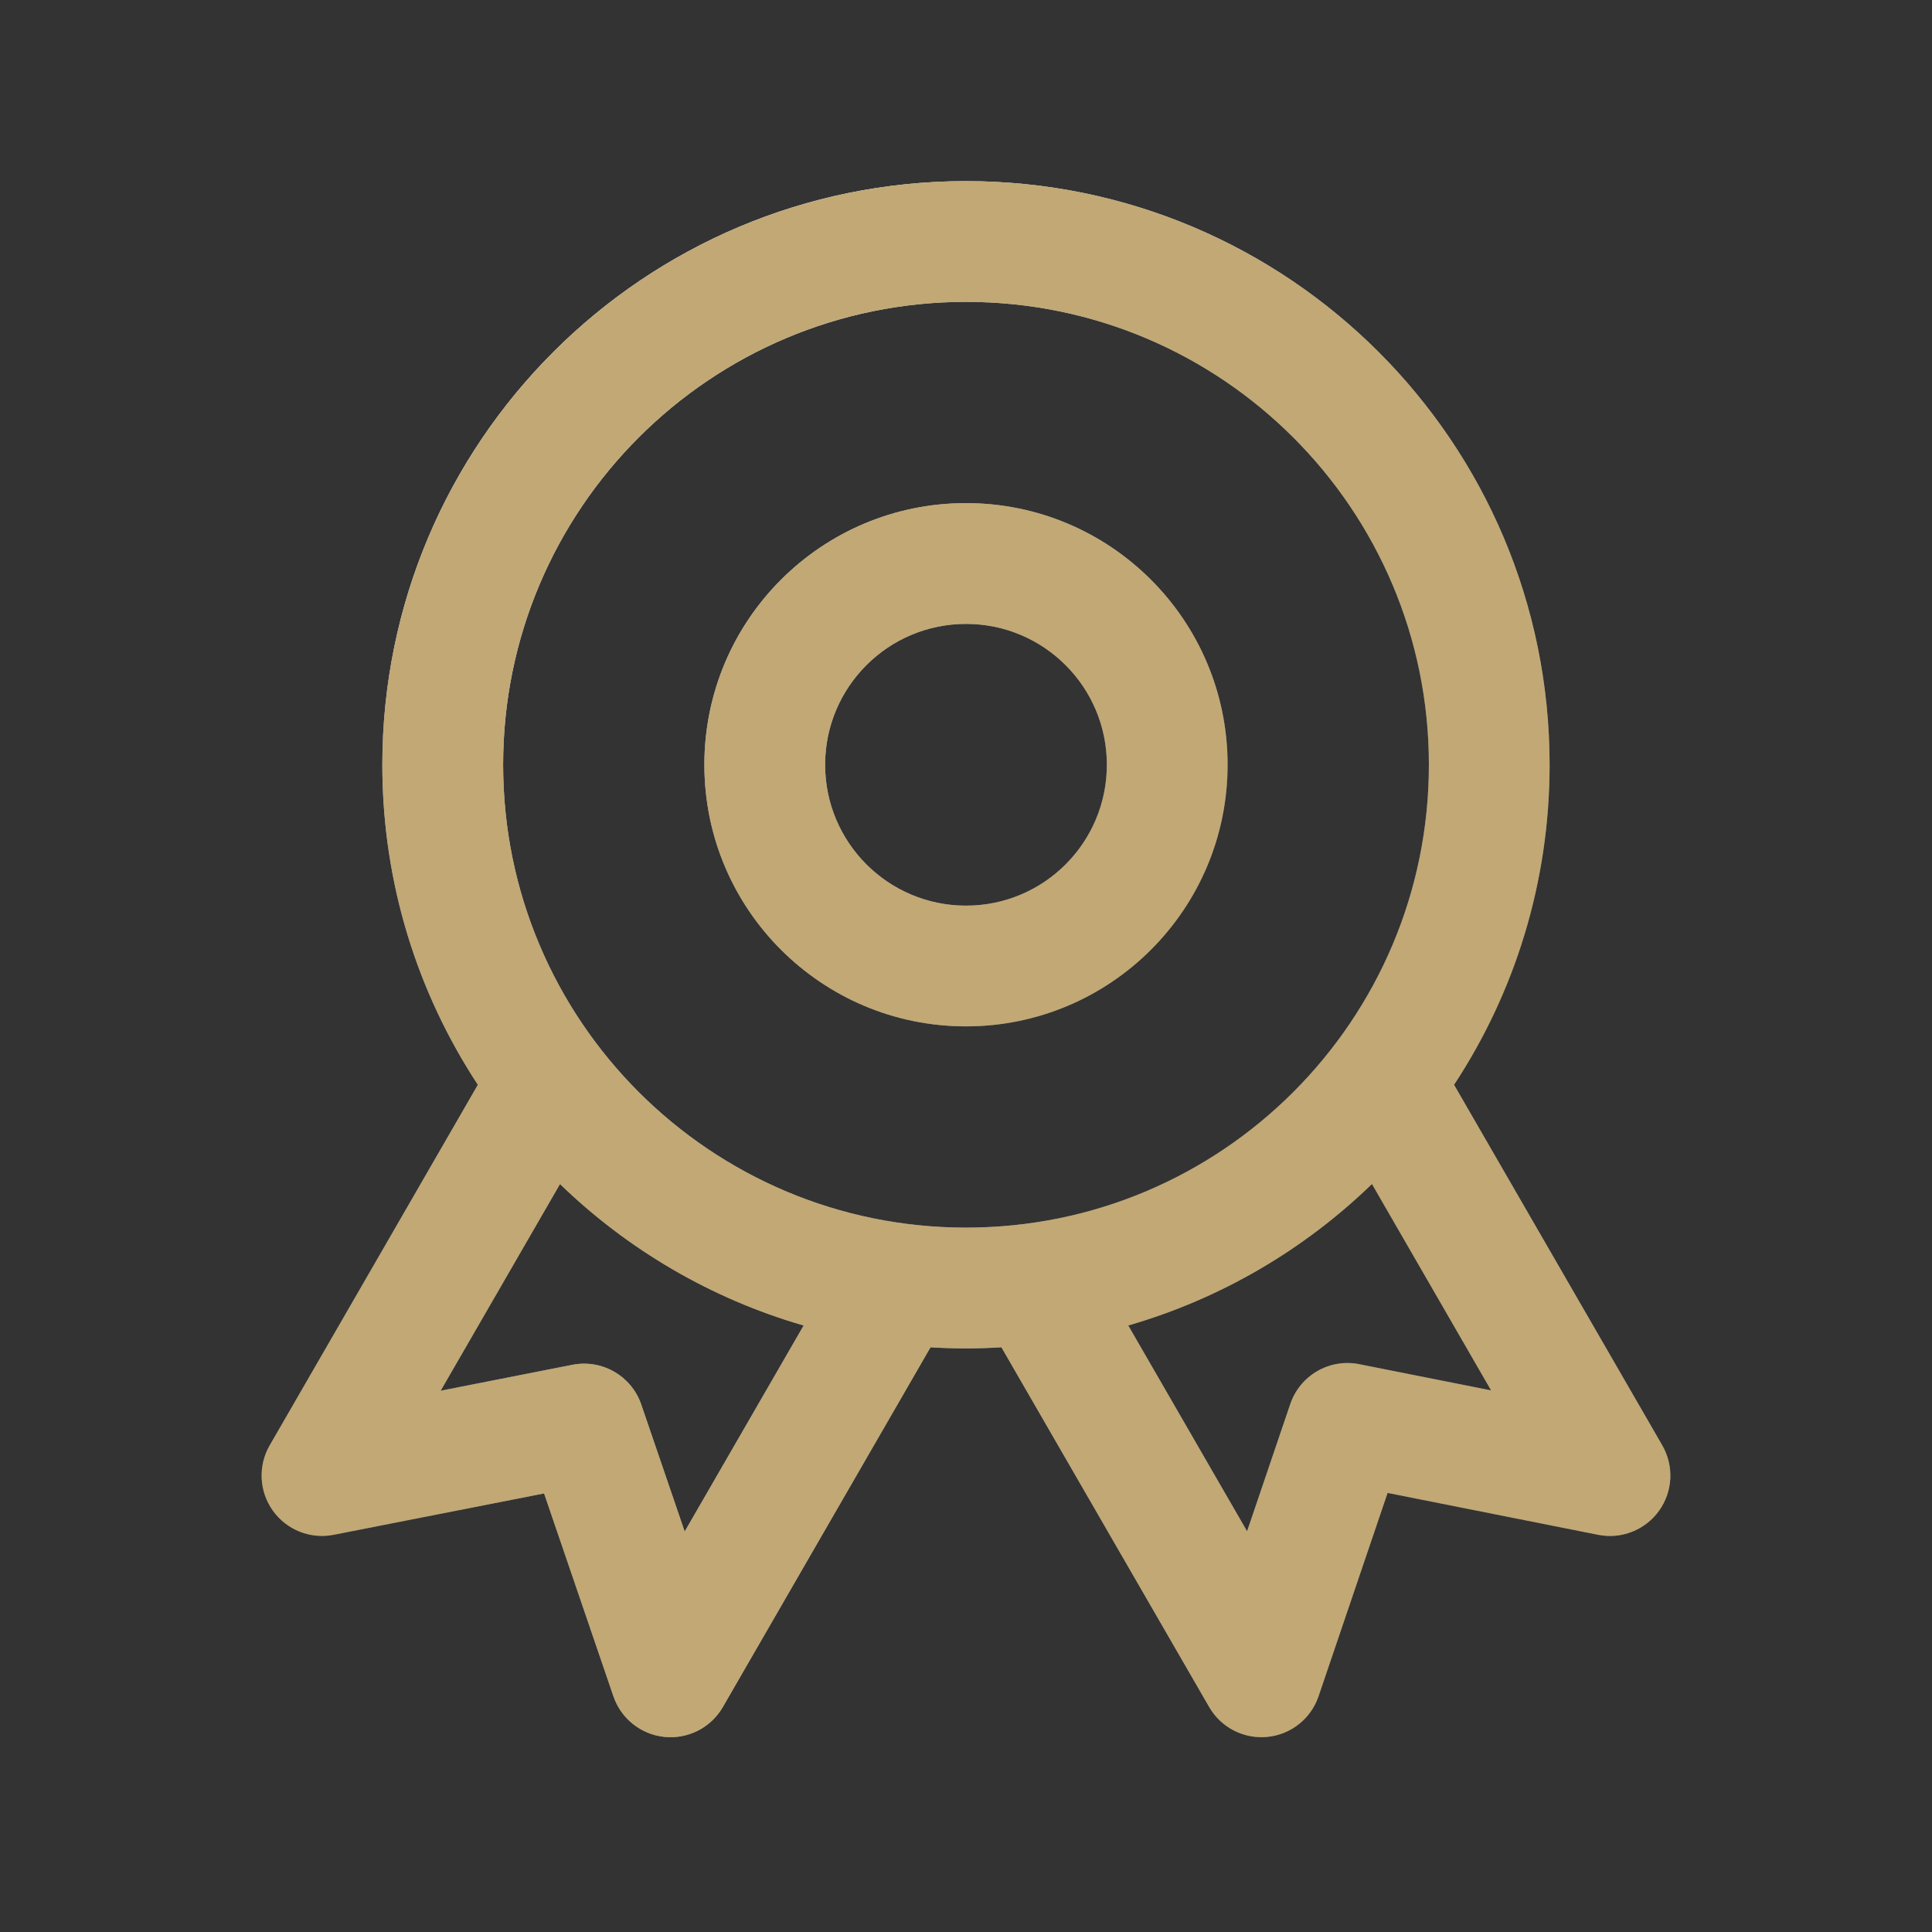 <svg width="41" height="41" viewBox="0 0 41 41" fill="none" xmlns="http://www.w3.org/2000/svg">
<rect x="0" y="0" width="41" height="41" fill="#333333" stroke="none"/>
<path fill-rule="evenodd" clip-rule="evenodd" d="M20.5 10.677C17.433 10.677 14.948 13.163 14.948 16.229C14.948 19.296 17.433 21.781 20.5 21.781C23.566 21.781 26.052 19.296 26.052 16.229C26.052 13.163 23.566 10.677 20.5 10.677ZM17.51 16.229C17.51 14.578 18.849 13.24 20.5 13.24C22.151 13.24 23.489 14.578 23.489 16.229C23.489 17.88 22.151 19.219 20.5 19.219C18.849 19.219 17.51 17.88 17.51 16.229Z" fill="url(#paint0_linear_1107_1026)"/>
<path fill-rule="evenodd" clip-rule="evenodd" d="M20.5 10.677C17.433 10.677 14.948 13.163 14.948 16.229C14.948 19.296 17.433 21.781 20.5 21.781C23.566 21.781 26.052 19.296 26.052 16.229C26.052 13.163 23.566 10.677 20.5 10.677ZM17.51 16.229C17.51 14.578 18.849 13.24 20.5 13.24C22.151 13.24 23.489 14.578 23.489 16.229C23.489 17.88 22.151 19.219 20.5 19.219C18.849 19.219 17.51 17.88 17.51 16.229Z" fill="url(#paint1_linear_1107_1026)" style="mix-blend-mode:overlay"/>
<path fill-rule="evenodd" clip-rule="evenodd" d="M20.5 10.677C17.433 10.677 14.948 13.163 14.948 16.229C14.948 19.296 17.433 21.781 20.5 21.781C23.566 21.781 26.052 19.296 26.052 16.229C26.052 13.163 23.566 10.677 20.5 10.677ZM17.51 16.229C17.51 14.578 18.849 13.24 20.5 13.24C22.151 13.24 23.489 14.578 23.489 16.229C23.489 17.88 22.151 19.219 20.5 19.219C18.849 19.219 17.51 17.88 17.51 16.229Z" fill="#C1A875" style="mix-blend-mode:color"/>
<path fill-rule="evenodd" clip-rule="evenodd" d="M20.5 3.844C13.659 3.844 8.114 9.389 8.114 16.229C8.114 18.737 8.86 21.071 10.141 23.021L5.723 30.673C5.472 31.108 5.498 31.65 5.791 32.059C6.083 32.468 6.587 32.668 7.08 32.571L11.546 31.693L13.018 35.999C13.181 36.475 13.606 36.811 14.106 36.86C14.606 36.909 15.089 36.661 15.34 36.225L19.747 28.592C19.996 28.607 20.247 28.615 20.5 28.615C20.752 28.615 21.003 28.607 21.252 28.592L25.66 36.225C25.911 36.661 26.394 36.909 26.895 36.86C27.395 36.811 27.821 36.473 27.982 35.997L29.447 31.682L33.916 32.571C34.41 32.669 34.915 32.469 35.208 32.06C35.501 31.651 35.527 31.109 35.276 30.673L30.858 23.021C32.14 21.071 32.885 18.737 32.885 16.229C32.885 9.389 27.34 3.844 20.5 3.844ZM10.677 16.229C10.677 10.804 15.075 6.406 20.5 6.406C25.925 6.406 30.323 10.804 30.323 16.229C30.323 21.654 25.925 26.052 20.5 26.052C15.075 26.052 10.677 21.654 10.677 16.229ZM17.055 28.129C15.086 27.56 13.318 26.515 11.884 25.127L9.352 29.513L12.149 28.963C12.777 28.84 13.401 29.2 13.608 29.806L14.53 32.502L17.055 28.129ZM26.465 32.495L23.944 28.129C25.914 27.56 27.682 26.515 29.115 25.127L31.643 29.506L28.845 28.95C28.215 28.824 27.589 29.186 27.382 29.794L26.465 32.495Z" fill="url(#paint2_linear_1107_1026)"/>
<path fill-rule="evenodd" clip-rule="evenodd" d="M20.5 3.844C13.659 3.844 8.114 9.389 8.114 16.229C8.114 18.737 8.86 21.071 10.141 23.021L5.723 30.673C5.472 31.108 5.498 31.65 5.791 32.059C6.083 32.468 6.587 32.668 7.08 32.571L11.546 31.693L13.018 35.999C13.181 36.475 13.606 36.811 14.106 36.86C14.606 36.909 15.089 36.661 15.34 36.225L19.747 28.592C19.996 28.607 20.247 28.615 20.5 28.615C20.752 28.615 21.003 28.607 21.252 28.592L25.66 36.225C25.911 36.661 26.394 36.909 26.895 36.86C27.395 36.811 27.821 36.473 27.982 35.997L29.447 31.682L33.916 32.571C34.41 32.669 34.915 32.469 35.208 32.06C35.501 31.651 35.527 31.109 35.276 30.673L30.858 23.021C32.14 21.071 32.885 18.737 32.885 16.229C32.885 9.389 27.34 3.844 20.5 3.844ZM10.677 16.229C10.677 10.804 15.075 6.406 20.5 6.406C25.925 6.406 30.323 10.804 30.323 16.229C30.323 21.654 25.925 26.052 20.5 26.052C15.075 26.052 10.677 21.654 10.677 16.229ZM17.055 28.129C15.086 27.56 13.318 26.515 11.884 25.127L9.352 29.513L12.149 28.963C12.777 28.84 13.401 29.2 13.608 29.806L14.53 32.502L17.055 28.129ZM26.465 32.495L23.944 28.129C25.914 27.56 27.682 26.515 29.115 25.127L31.643 29.506L28.845 28.95C28.215 28.824 27.589 29.186 27.382 29.794L26.465 32.495Z" fill="url(#paint3_linear_1107_1026)" style="mix-blend-mode:overlay"/>
<path fill-rule="evenodd" clip-rule="evenodd" d="M20.5 3.844C13.659 3.844 8.114 9.389 8.114 16.229C8.114 18.737 8.86 21.071 10.141 23.021L5.723 30.673C5.472 31.108 5.498 31.65 5.791 32.059C6.083 32.468 6.587 32.668 7.08 32.571L11.546 31.693L13.018 35.999C13.181 36.475 13.606 36.811 14.106 36.86C14.606 36.909 15.089 36.661 15.34 36.225L19.747 28.592C19.996 28.607 20.247 28.615 20.5 28.615C20.752 28.615 21.003 28.607 21.252 28.592L25.66 36.225C25.911 36.661 26.394 36.909 26.895 36.86C27.395 36.811 27.821 36.473 27.982 35.997L29.447 31.682L33.916 32.571C34.41 32.669 34.915 32.469 35.208 32.06C35.501 31.651 35.527 31.109 35.276 30.673L30.858 23.021C32.14 21.071 32.885 18.737 32.885 16.229C32.885 9.389 27.34 3.844 20.5 3.844ZM10.677 16.229C10.677 10.804 15.075 6.406 20.5 6.406C25.925 6.406 30.323 10.804 30.323 16.229C30.323 21.654 25.925 26.052 20.5 26.052C15.075 26.052 10.677 21.654 10.677 16.229ZM17.055 28.129C15.086 27.56 13.318 26.515 11.884 25.127L9.352 29.513L12.149 28.963C12.777 28.84 13.401 29.2 13.608 29.806L14.53 32.502L17.055 28.129ZM26.465 32.495L23.944 28.129C25.914 27.56 27.682 26.515 29.115 25.127L31.643 29.506L28.845 28.95C28.215 28.824 27.589 29.186 27.382 29.794L26.465 32.495Z" fill="#C1A875" style="mix-blend-mode:color"/>
<defs>
<linearGradient id="paint0_linear_1107_1026" x1="7.209" y1="24.497" x2="35.355" y2="18.528" gradientUnits="userSpaceOnUse">
<stop stop-color="#576265"/>
<stop offset="0.172" stop-color="#9EA1A1"/>
<stop offset="0.457" stop-color="#848B8A"/>
<stop offset="0.554" stop-color="#576265"/>
<stop offset="0.823" stop-color="#576265"/>
<stop offset="0.925" stop-color="#757A7B"/>
<stop offset="1" stop-color="#576265"/>
</linearGradient>
<linearGradient id="paint1_linear_1107_1026" x1="17.486" y1="20.355" x2="10.41" y2="3.637" gradientUnits="userSpaceOnUse">
<stop stop-color="white" stop-opacity="0"/>
<stop offset="1" stop-color="white"/>
</linearGradient>
<linearGradient id="paint2_linear_1107_1026" x1="7.209" y1="24.497" x2="35.355" y2="18.528" gradientUnits="userSpaceOnUse">
<stop stop-color="#576265"/>
<stop offset="0.172" stop-color="#9EA1A1"/>
<stop offset="0.457" stop-color="#848B8A"/>
<stop offset="0.554" stop-color="#576265"/>
<stop offset="0.823" stop-color="#576265"/>
<stop offset="0.925" stop-color="#757A7B"/>
<stop offset="1" stop-color="#576265"/>
</linearGradient>
<linearGradient id="paint3_linear_1107_1026" x1="17.486" y1="20.355" x2="10.41" y2="3.637" gradientUnits="userSpaceOnUse">
<stop stop-color="white" stop-opacity="0"/>
<stop offset="1" stop-color="white"/>
</linearGradient>
</defs>
</svg>
